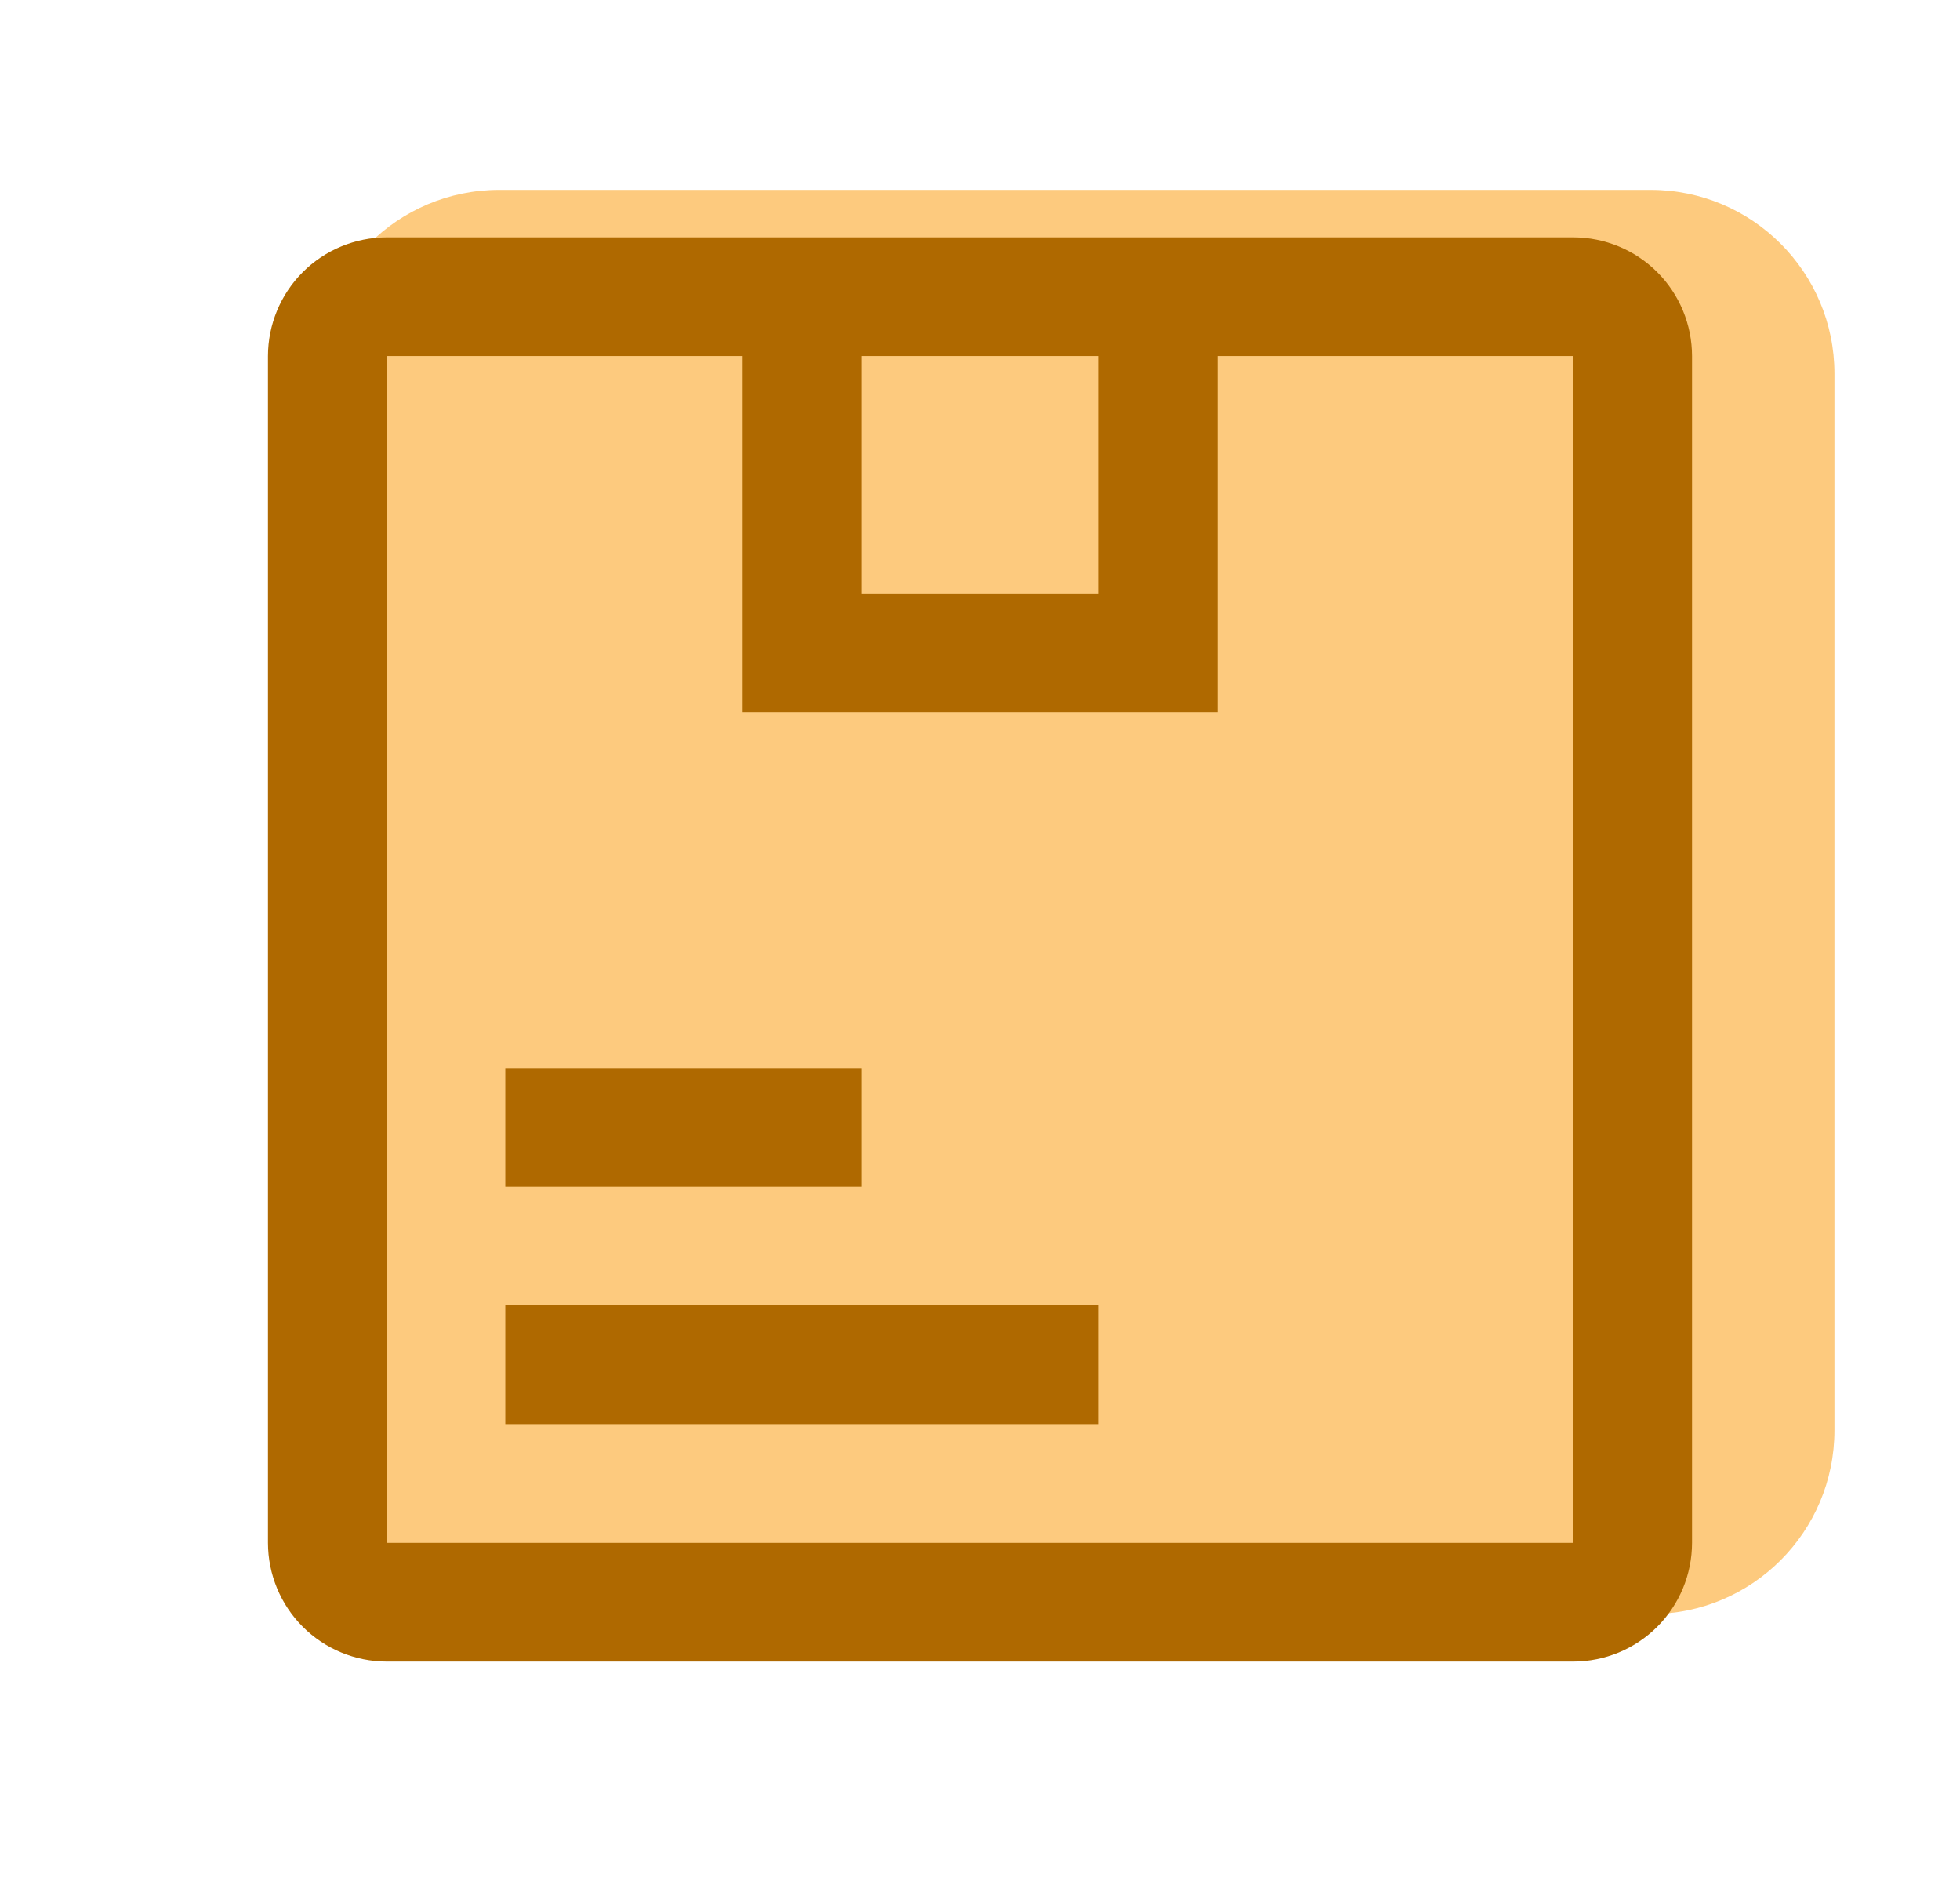 <svg width="32" height="31" viewBox="0 0 32 31" fill="none" xmlns="http://www.w3.org/2000/svg">
<path d="M26.95 3.1H8.15C6.493 3.1 5.15 4.443 5.15 6.1V23.35C5.15 25.007 6.493 26.35 8.15 26.35H26.95C28.607 26.35 29.95 25.007 29.95 23.35V6.1C29.95 4.443 28.607 3.1 26.95 3.1Z" fill="#FDCA7E"/>
<path d="M14.062 17.438H8.25V19.375H14.062V17.438Z" fill="#AF6900"/>
<path d="M17.938 21.312H8.25V23.25H17.938V21.312Z" fill="#AF6900"/>
<path d="M25.688 3.875H6.312C5.799 3.876 5.306 4.08 4.943 4.443C4.58 4.806 4.376 5.299 4.375 5.812V25.188C4.376 25.701 4.58 26.194 4.943 26.557C5.306 26.92 5.799 27.124 6.312 27.125H25.688C26.201 27.124 26.694 26.92 27.057 26.557C27.42 26.194 27.624 25.701 27.625 25.188V5.812C27.624 5.299 27.42 4.806 27.057 4.443C26.694 4.08 26.201 3.876 25.688 3.875V3.875ZM17.938 5.812V9.688H14.062V5.812H17.938ZM6.312 25.188V5.812H12.125V11.625H19.875V5.812H25.688L25.689 25.188H6.312Z" fill="#AF6900"/>
</svg>
